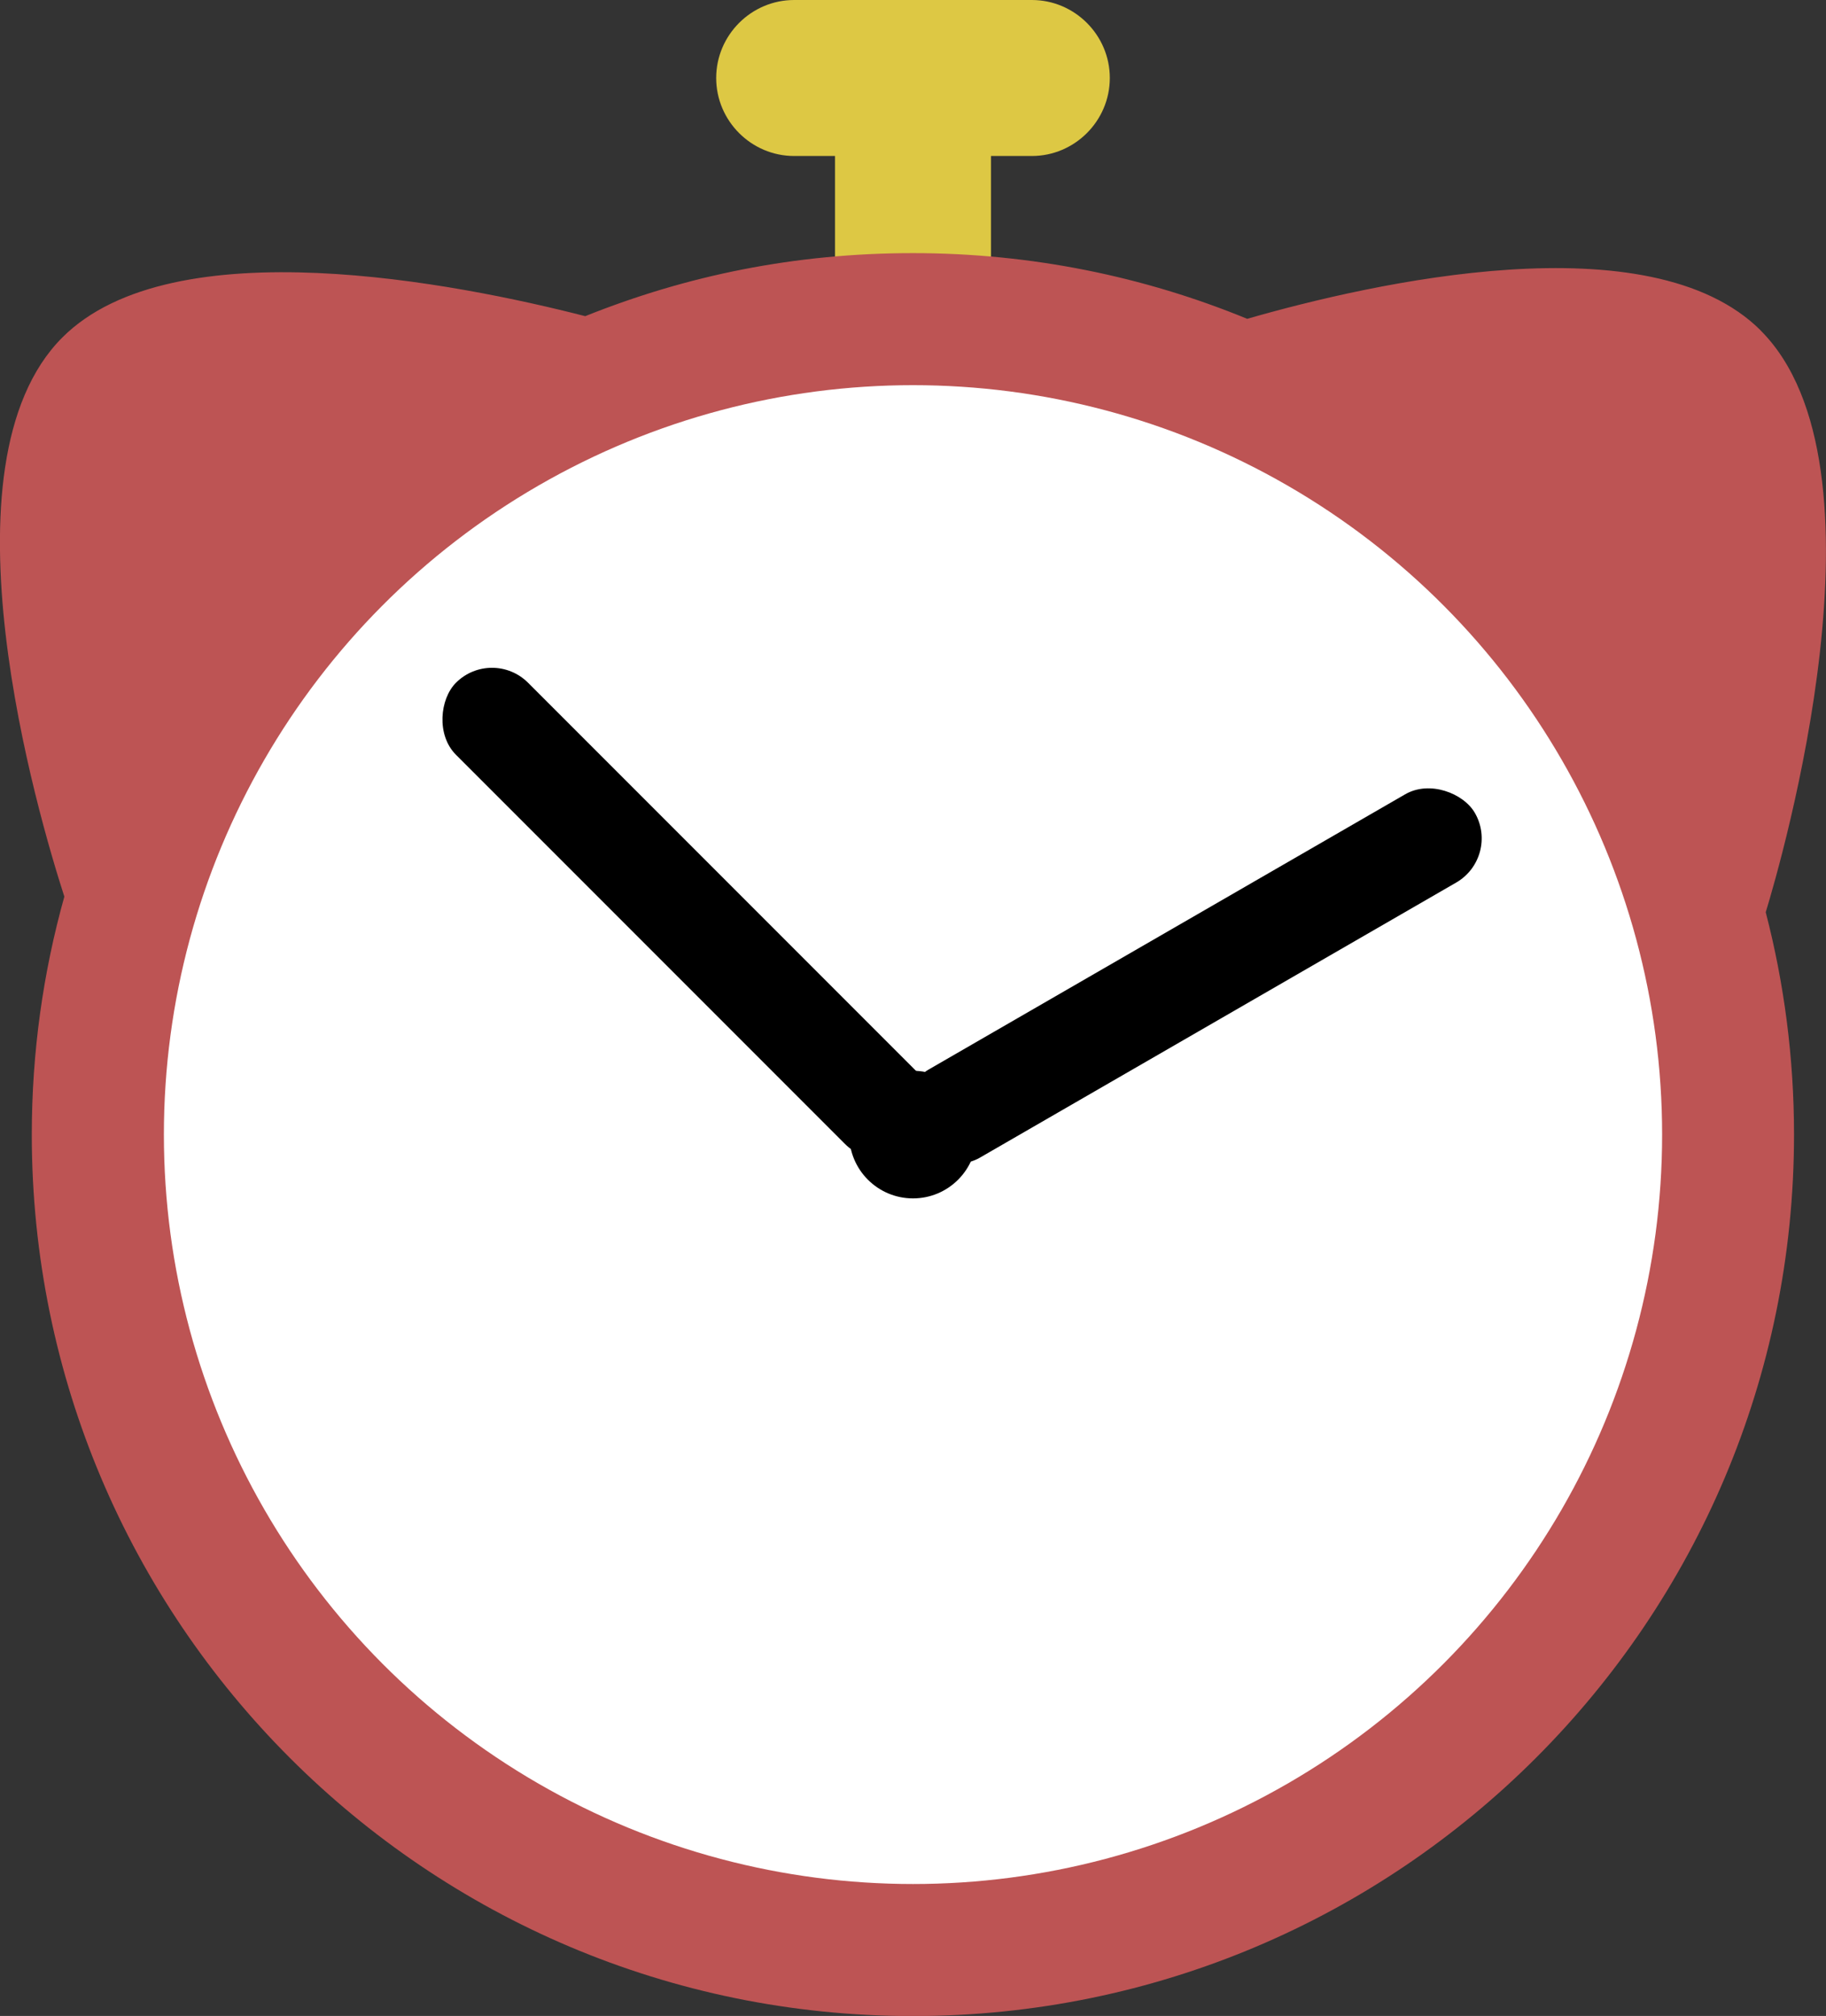 <?xml version="1.0" encoding="UTF-8"?><svg id="_레이어_2" xmlns="http://www.w3.org/2000/svg" viewBox="0 0 192.98 212.97"><rect x="0" y="0" width="192.98" height="212.97" fill="#333333" stroke="none"/><defs><style>.cls-1{fill:#fff;}.cls-2{fill:#bd5454;}.cls-3{fill:#ddc844;}</style></defs><g id="_레이어_1-2"><rect x="91.59" y="96.72" width="68.9" height="10.77" rx="5.39" ry="5.39" transform="translate(-34.17 76.7) rotate(-30)"/><path class="cls-3" d="m109.05,0h-25.12c-4.53,0-8.24,3.71-8.24,8.24h0c0,4.53,3.71,8.24,8.24,8.24h4.32v16.88c0,4.53,3.71,8.24,8.24,8.24s8.24-3.71,8.24-8.24v-16.88h4.32c4.53,0,8.24-3.71,8.24-8.24h0c0-4.53-3.71-8.24-8.24-8.24Z"/><path class="cls-2" d="m186.09,34.92c-11.7-11.7-41.07-5.04-54.28-1.24-10.89-4.47-22.81-6.94-35.32-6.94s-23.93,2.37-34.64,6.66c-13.54-3.47-43.57-9.44-55.26,2.25-13.48,13.48-2.58,50.42.21,59.07-2.24,8-3.44,16.43-3.44,25.14,0,51.43,41.69,93.12,93.12,93.12s93.12-41.69,93.12-93.12c0-8.11-1.04-15.98-2.99-23.49,1.69-5.54,13.75-47.17-.53-61.45Z"/><circle class="cls-1" cx="96.49" cy="119.86" r="79.17"/><circle cx="96.49" cy="119.86" r="6.74"/><rect x="91.59" y="97.72" width="68.9" height="10.77" rx="5.39" ry="5.39" transform="translate(-34.67 76.83) rotate(-30)"/><rect x="38.11" y="91.09" width="68.9" height="10.77" rx="5.39" ry="5.39" transform="translate(55.64 216.01) rotate(-135)"/></g></svg>
